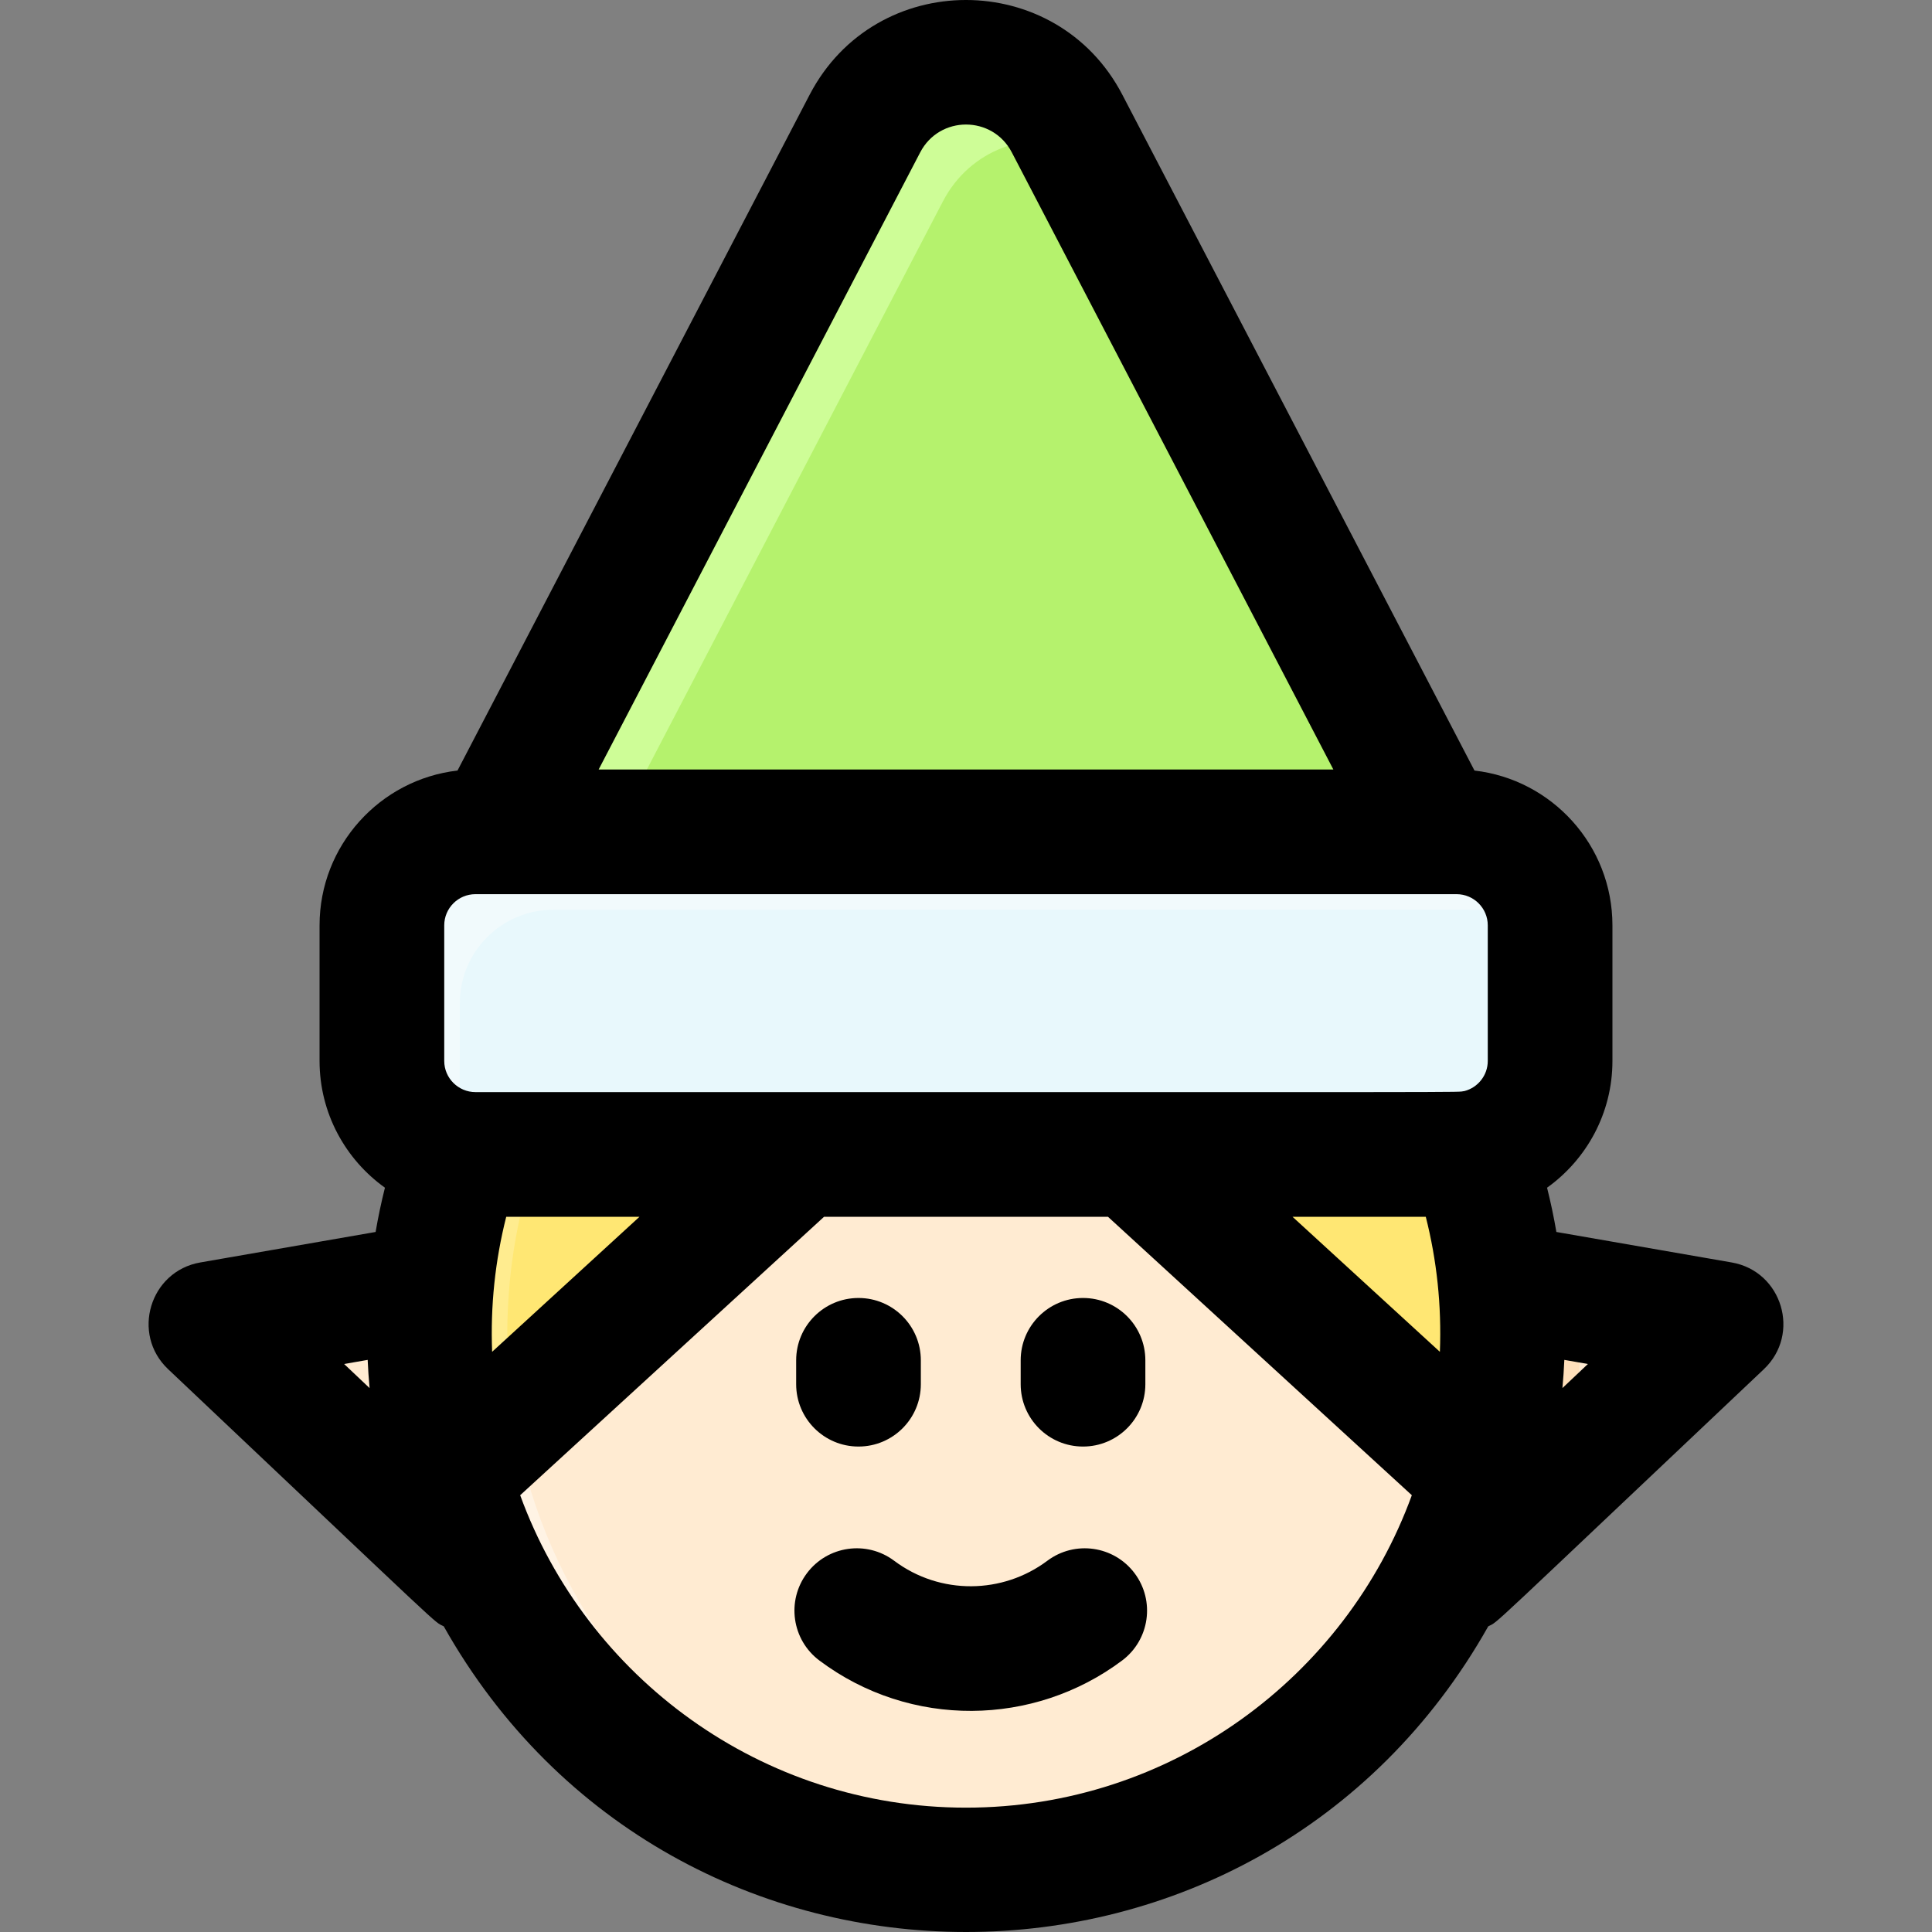 <svg id="Layer_1" enable-background="new 0 0 495.891 495.891" height="512" viewBox="0 0 495.891 495.891" width="512" xmlns="http://www.w3.org/2000/svg"><rect x="0" y="0" width="495.891" height="495.891" fill="#808080" stroke="none"/><path d="m429.396 350.826-57.3 51.13c-50.105 103.994-198.301 103.774-248.3 0l-57.3-51.13c-5-4.46-2.64-12.71 3.95-13.85 42.834-7.453 39.508-6.945 40.3-6.87 1.03-11.86 3.57-23.29 7.42-34.1 3.184.506 256.57.475 259.56 0 3.85 10.81 6.39 22.24 7.42 34.1.791-.074-2.521-.581 40.3 6.87 6.59 1.14 8.95 9.39 3.95 13.85z" fill="#ffebd2"/><path d="m373.866 213.505h-5.25l-94.73-181.79c-10.93-20.99-40.95-20.99-51.88 0l-94.73 181.79h-5.25c-13.26 0-24 10.75-24 24v34.81c0 13.257 10.743 24 24 24 271.091 0 252.686.169 255.7-.31 11.42-1.84 20.14-11.75 20.14-23.69v-34.81c0-13.25-10.74-24-24-24z" fill="#b5f26d"/><path d="m98.026 272.315v-34.81c0-13.25 10.74-24 24-24h251.84c13.26 0 24 10.75 24 24v34.81c0 13.251-10.737 24-24 24-9.38 0-241.344 0-251.84 0-13.261 0-24-10.747-24-24z" fill="#e8f8fc"/><path d="m380.736 378.905-90.13-82.59c90.709 0 84.33.133 87.12-.31 9.482 26.623 10.481 55.823 3.01 82.9z" fill="#ffe773"/><path d="m257.946 479.616c-100.024 7.267-172.833-90.804-139.78-183.61 2.568.408 2.398.31 19.89.31-30.19 85.397 29.147 176.799 119.89 183.3z" fill="#fff3e4"/><path d="m205.286 296.315-90.13 82.59c-7.457-27.024-6.492-56.222 3.01-82.9 2.785.442-3.585.31 87.12.31z" fill="#ffe773"/><path d="m110.746 330.105c-.34 3.85-.52 7.75-.53 11.69l-29.77 5.18c-5.31.92-7.87 6.45-6.05 10.9l-7.9-7.05c-5-4.46-2.64-12.71 3.95-13.85 42.835-7.453 39.509-6.944 40.3-6.87z" fill="#fff3e4"/><path d="m131.866 363.596-16.71 15.31c-7.456-27.024-6.492-56.221 3.01-82.9 2.568.408 2.398.31 19.89.31-7.812 22.097-9.609 45.44-6.19 67.28z" fill="#ffec8f"/><path d="m401.596 375.636-29.5 26.32c10.395-21.554 15.284-46.329 13.05-71.85.757-.071-1.659-.431 20.25 3.38.89 13.571-.276 28.042-3.8 42.15z" fill="#ffdfba"/><path d="m276.806 37.326c-12.7-3.97-27.74.83-34.8 14.39l-84.31 161.79h-30.42l94.73-181.79c10.93-20.99 40.95-20.99 51.88 0z" fill="#cefd97"/><path d="m397.576 233.795c-2.748-.431 14.079-.29-255.55-.29-13.26 0-24 10.75-24 24 0 38.064-.109 35.981.29 38.52-6.327 0-20.29-8.216-20.29-23.71v-34.81c0-13.25 10.74-24 24-24h251.84c12 0 21.94 8.8 23.71 20.29z" fill="#f1fafc"/><path d="m291.218 403.806c5.302 7.068 3.869 17.098-3.2 22.399-22.596 16.948-54.323 17.537-77.706 0-7.069-5.302-8.502-15.331-3.2-22.399 5.302-7.07 15.33-8.504 22.4-3.2 11.819 8.863 27.868 8.578 39.306 0 7.071-5.302 17.098-3.868 22.4 3.2zm161.522-52.376c-73.087 69.102-67.844 64.516-70.746 66.001-58.916 104.623-209.19 104.604-268.096.001-2.898-1.484 2.356 3.114-70.747-66.002-9.562-9.041-4.686-25.14 8.251-27.39l45.007-7.827c.651-3.818 1.453-7.605 2.393-11.361-10.147-7.262-16.779-19.137-16.779-32.538v-34.804c0-20.501 15.507-37.441 35.406-39.728l90.384-173.464c16.91-32.453 63.386-32.393 80.264 0l90.384 173.464c19.899 2.287 35.407 19.226 35.407 39.728v34.804c0 13.401-6.632 25.276-16.779 32.539.939 3.755 1.741 7.543 2.393 11.361l45.006 7.827c12.963 2.253 17.798 18.364 8.252 27.389zm-326.426-4.455 37.827-34.662h-34.207c-2.858 11.302-4.075 22.849-3.62 34.662zm249.594-66.935c3.425-.905 5.961-4.021 5.961-7.727v-34.803c0-4.411-3.589-8-8-8-4.924 0-238.946 0-251.845 0-4.411 0-8 3.589-8 8v34.804c0 4.441 3.642 8 8 8 271.543-.001 250.597.101 253.884-.274zm-44.156 32.273 37.827 34.662c.459-11.95-.795-23.488-3.62-34.662zm-178.097-114.803h188.581l-82.537-158.406c-4.958-9.517-18.545-9.522-23.506 0zm-65.332 152.589 6.537 6.181c-.218-2.396-.383-4.807-.489-7.232zm274.055 33.681-77.993-71.467h-72.876l-77.994 71.467c17.016 46.732 61.888 80.195 114.432 80.195s97.415-33.462 114.431-80.195zm45.191-33.681-6.048-1.052c-.106 2.426-.271 4.837-.489 7.232zm-187.217 21.189c8.836 0 16-7.163 16-16v-6.132c0-8.837-7.164-16-16-16s-16 7.163-16 16v6.132c0 8.837 7.163 16 16 16zm57.627 0c8.837 0 16-7.163 16-16v-6.132c0-8.837-7.163-16-16-16s-16 7.163-16 16v6.132c0 8.837 7.163 16 16 16z"/></svg>